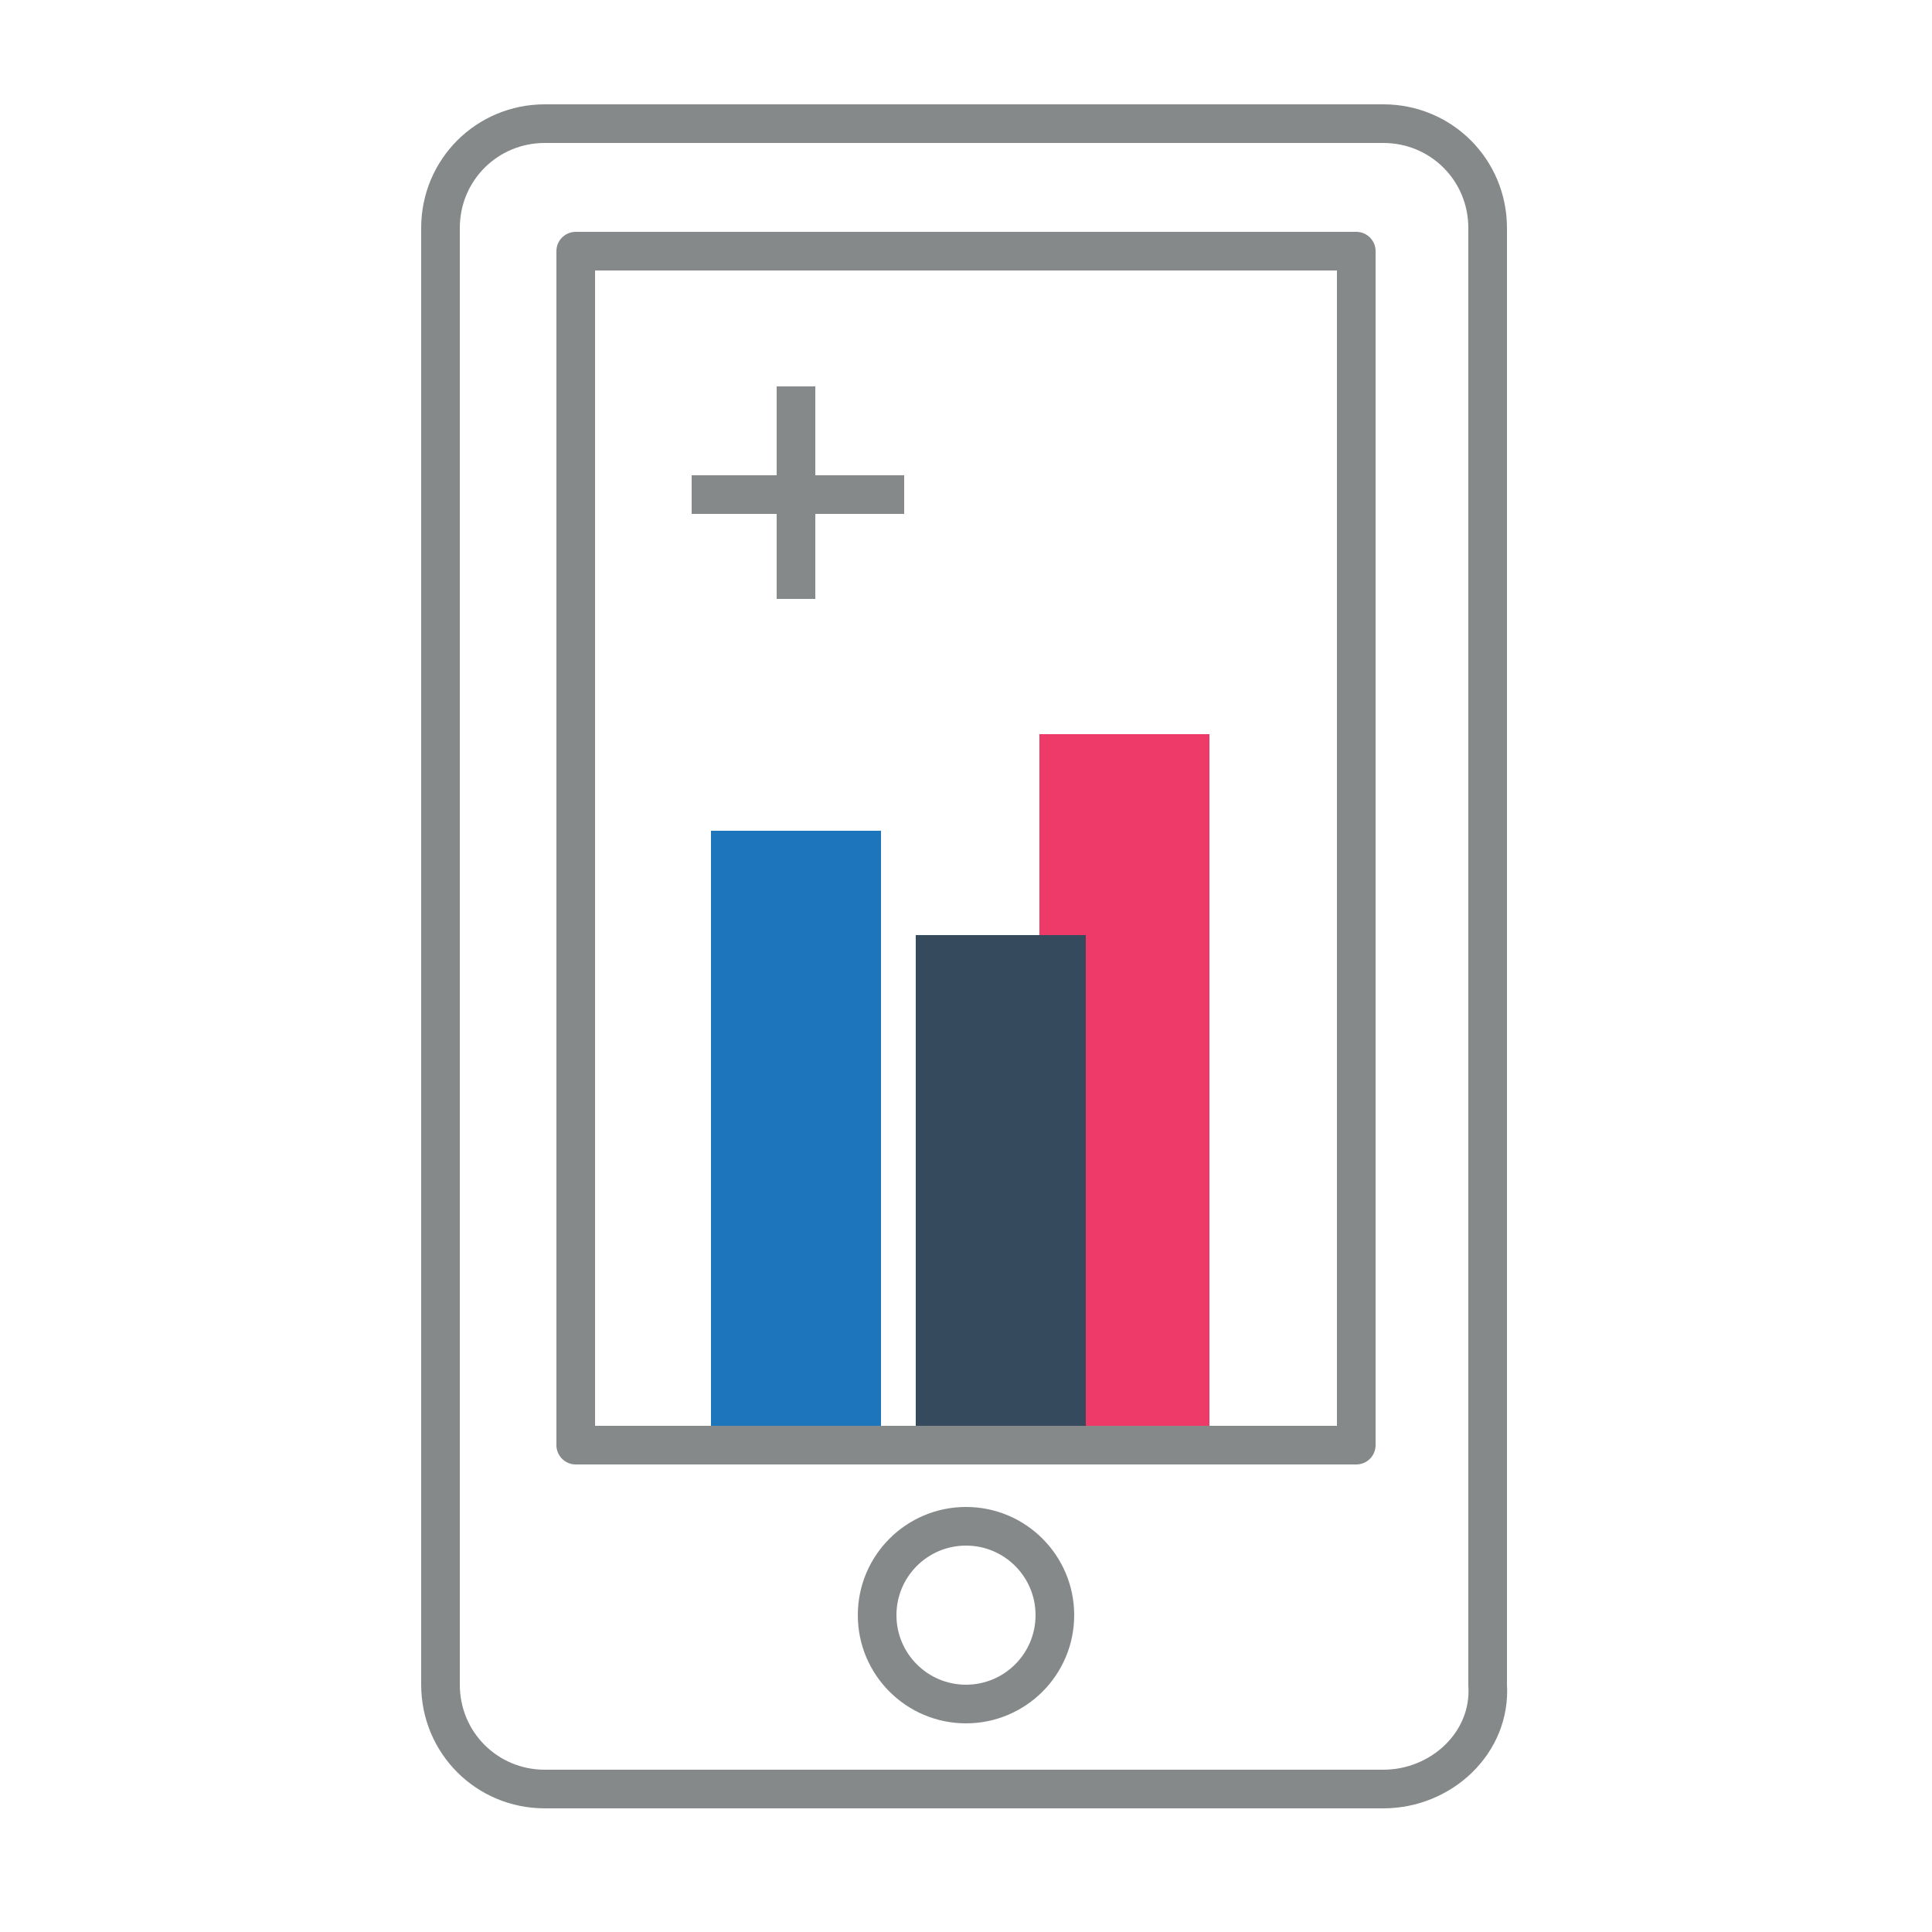 <?xml version="1.0" encoding="utf-8"?>
<!-- Generator: Adobe Illustrator 22.0.1, SVG Export Plug-In . SVG Version: 6.00 Build 0)  -->
<svg version="1.1" id="Layer_1" xmlns="http://www.w3.org/2000/svg" xmlns:xlink="http://www.w3.org/1999/xlink" x="0px" y="0px"
	 viewBox="0 0 50 50" style="enable-background:new 0 0 50 50;" xml:space="preserve">
<style type="text/css">
	.st0{fill:#EE3A68;}
	.st1{fill:#3C97D3;}
	.st2{fill:#28AE60;}
	.st3{fill:#364A5E;}
	.st4{fill:#1D76BB;}
	.st5{fill:#323031;}
	.st6{fill:#7F8C8D;}
	.st7{fill:#E0E0E0;}
	.st8{fill:#F29D1F;}
	.st9{fill:#677171;}
	.st10{fill:none;}
	.st11{fill:#FFFFFF;}
	.st12{fill:none;stroke:#323031;stroke-width:11;stroke-miterlimit:10;}
	.st13{fill:none;stroke:#323031;stroke-width:11;stroke-linecap:round;stroke-linejoin:round;stroke-miterlimit:10;}
	.st14{fill:none;stroke:#323031;stroke-width:9;stroke-miterlimit:10;}
	.st15{fill:none;stroke:#323031;stroke-width:9;stroke-linecap:round;stroke-linejoin:round;stroke-miterlimit:10;}
	.st16{fill:none;stroke:#323031;stroke-width:10;stroke-linecap:round;stroke-linejoin:round;stroke-miterlimit:10;}
	.st17{fill:none;stroke:#323031;stroke-width:12;stroke-linecap:round;stroke-linejoin:round;stroke-miterlimit:10;}
	.st18{fill:none;stroke:#868989;stroke-miterlimit:10;}
	.st19{fill:none;stroke:#868989;stroke-linecap:round;stroke-linejoin:round;stroke-miterlimit:10;}
	.st20{fill:url(#);}
	.st21{fill:none;stroke:#1D76BB;stroke-miterlimit:10;}
	.st22{fill:#7D9ED2;}
	.st23{fill:#ED3A69;}
	.st24{fill:#1D76BB;stroke:#FFFFFF;stroke-miterlimit:10;}
	.st25{fill:none;stroke:#FFFFFF;stroke-miterlimit:10;}
	.st26{fill:#7D9ED2;stroke:#FFFFFF;stroke-miterlimit:10;}
	.st27{fill:#1D76BB;stroke:#1D76BB;stroke-miterlimit:10;}
	.st28{fill:none;stroke:#1D76BB;stroke-linecap:round;stroke-linejoin:round;stroke-miterlimit:10;}
	.st29{fill:none;stroke:#FFFFFF;stroke-width:5;stroke-miterlimit:10;}
	.st30{fill:none;stroke:#858989;stroke-linecap:round;stroke-linejoin:round;stroke-miterlimit:10;}
	.st31{fill:#E8E8E8;}
	.st32{fill:#868989;}
	.st33{fill:none;stroke:#858989;stroke-miterlimit:10;}
</style>
<rect x="18.4" y="21.5" class="st4" width="4.4" height="15.9"/>
<g>
	<rect x="26.9" y="19" class="st0" width="4.4" height="18.3"/>
	<rect x="23.7" y="24.2" class="st3" width="4.4" height="13.2"/>
</g>
<circle class="st30" cx="25" cy="41.8" r="2.3"/>
<path class="st18" d="M35.8,46.3H14.1c-1.5,0-2.7-1.2-2.7-2.7V5.9c0-1.5,1.2-2.7,2.7-2.7h21.7c1.5,0,2.7,1.2,2.7,2.7v37.7
	C38.6,45.1,37.3,46.3,35.8,46.3z"/>
<rect x="14.9" y="6.5" class="st30" width="20.2" height="30.9"/>
<g>
	<line class="st18" x1="20.6" y1="10" x2="20.6" y2="15.5"/>
	<line class="st18" x1="23.4" y1="12.8" x2="17.9" y2="12.8"/>
</g>
</svg>

